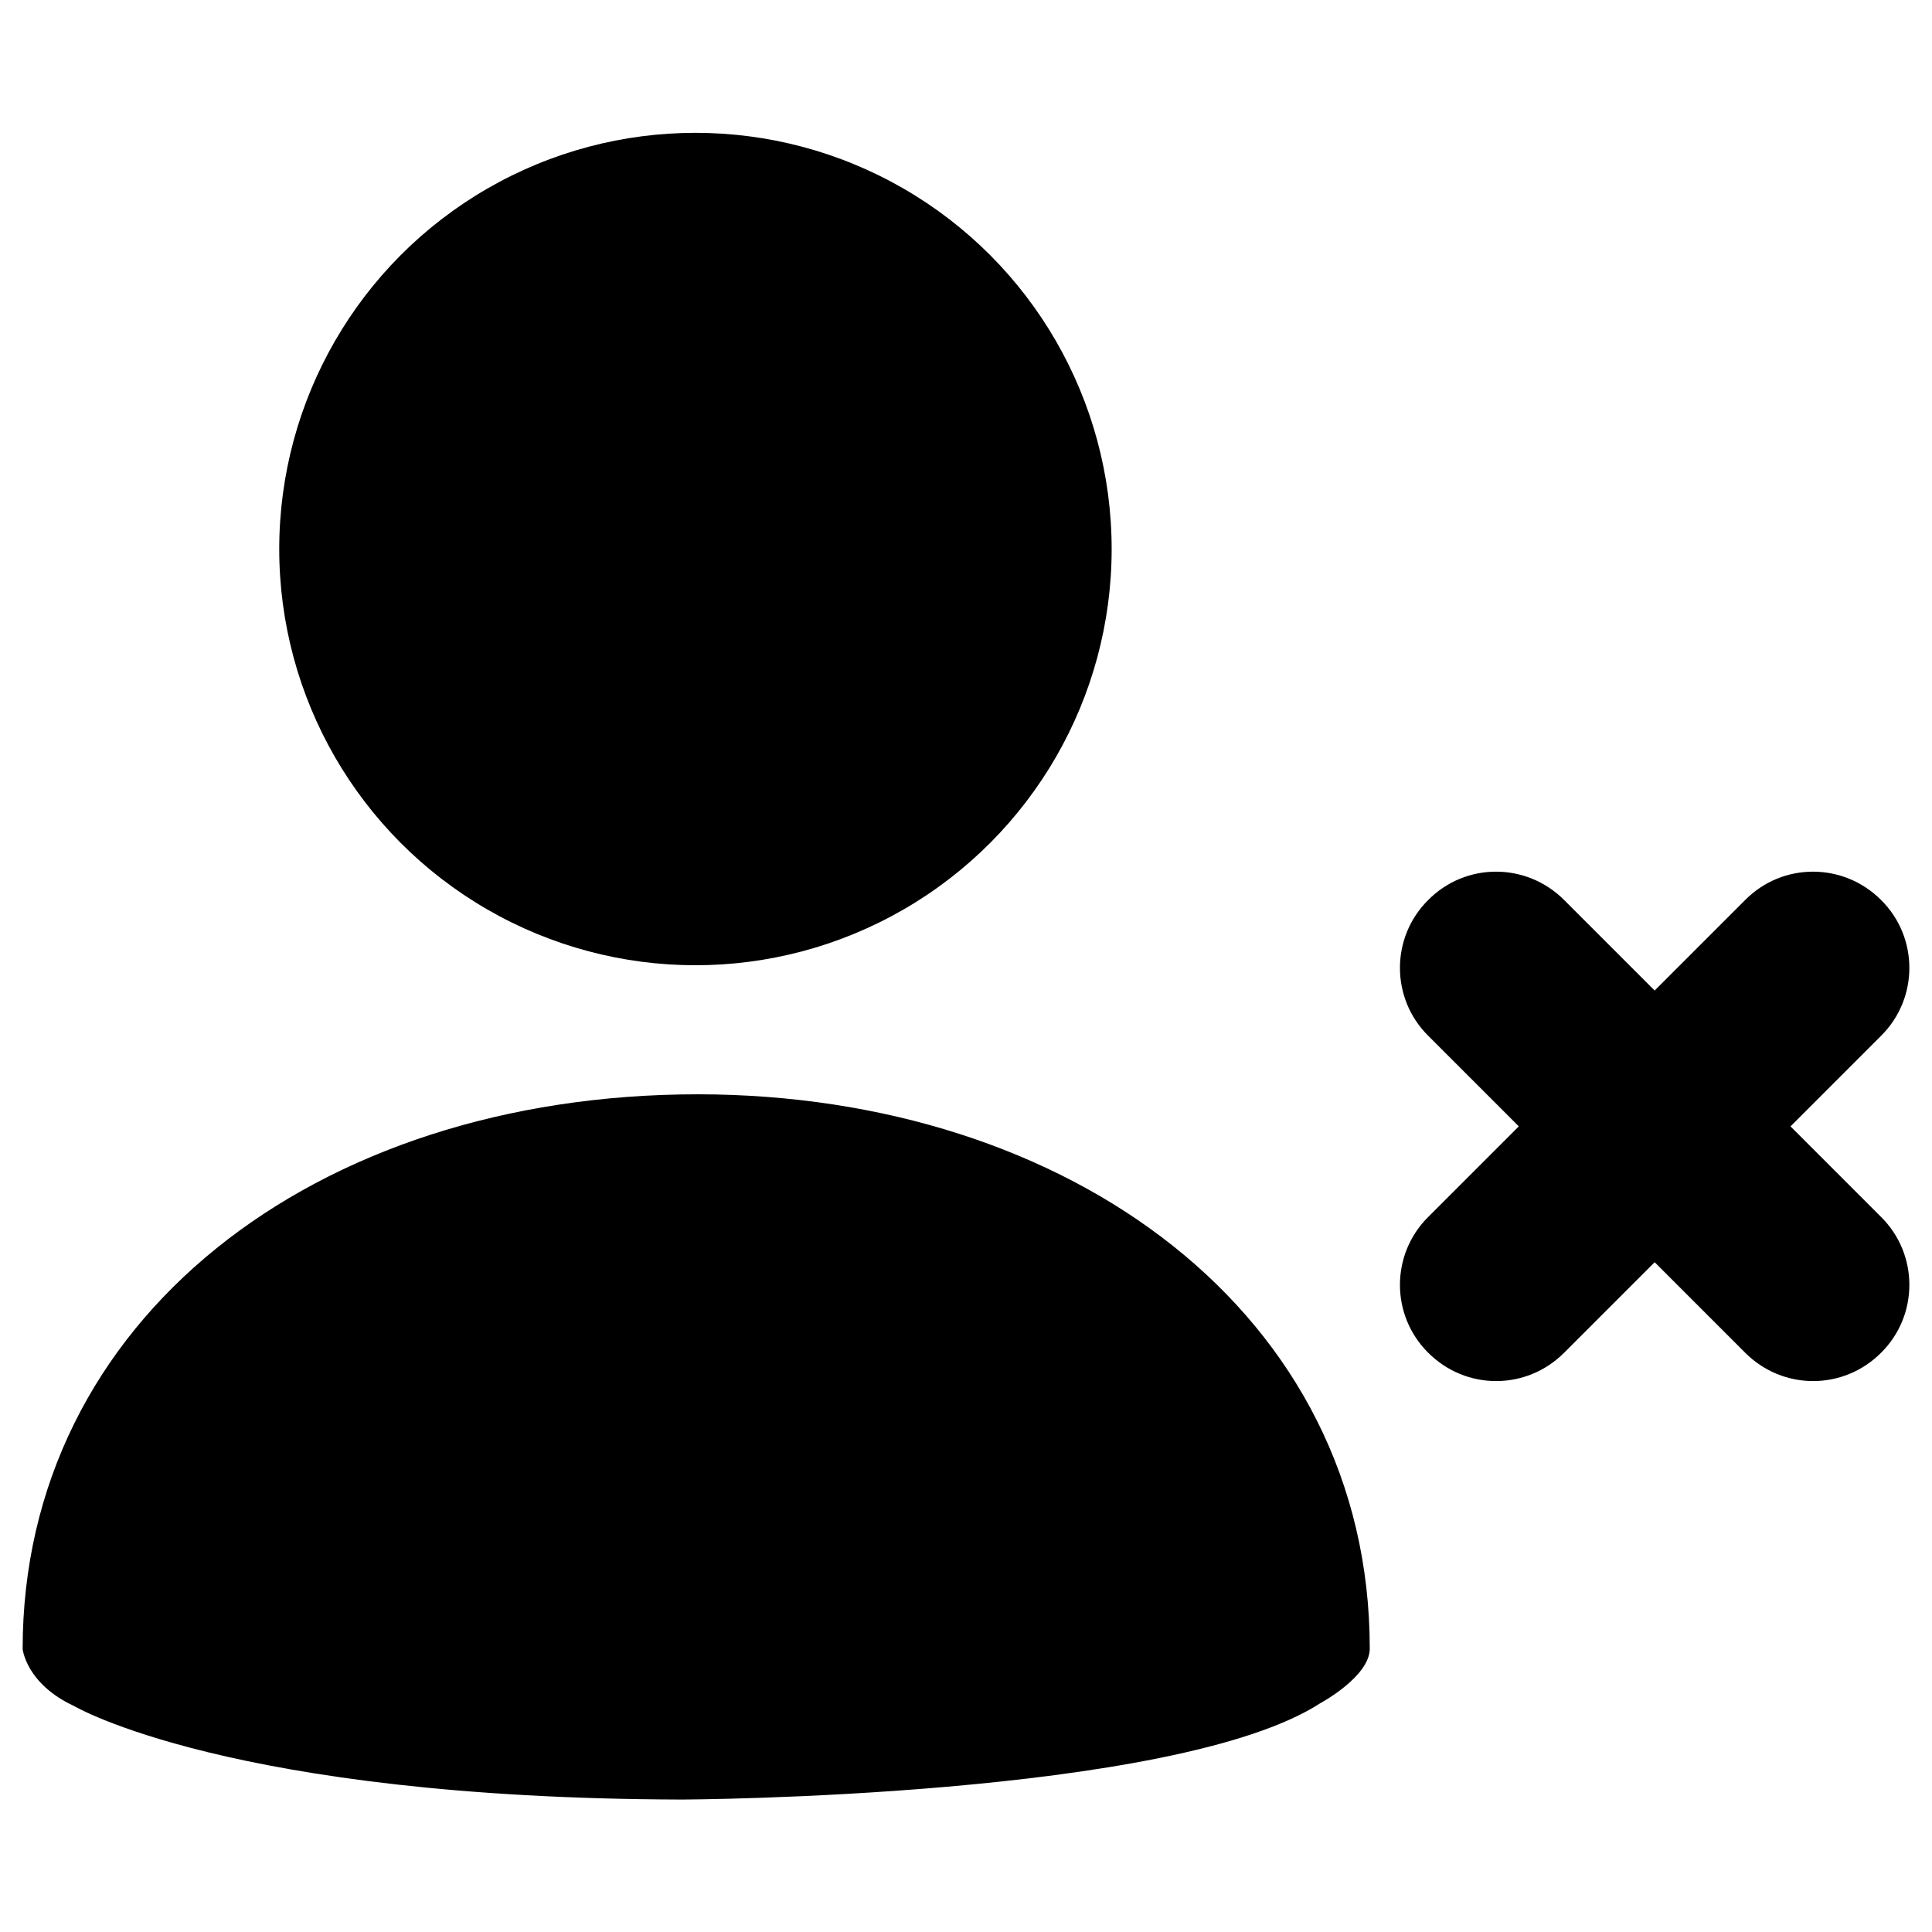<?xml version="1.0" encoding="utf-8"?>
<!-- Generator: Adobe Illustrator 18.1.1, SVG Export Plug-In . SVG Version: 6.00 Build 0)  -->
<!DOCTYPE svg PUBLIC "-//W3C//DTD SVG 1.1//EN" "http://www.w3.org/Graphics/SVG/1.1/DTD/svg11.dtd">
<svg version="1.1" xmlns="http://www.w3.org/2000/svg" xmlns:xlink="http://www.w3.org/1999/xlink" x="0px" y="0px"
	 viewBox="0 0 512 512" enable-background="new 0 0 512 512" xml:space="preserve">
<g id="Layer_1">
	<g>
		<g>
			<g>
				<path d="M363,436.9c0,7.4-13,14.4-13,14.4c-38.6,25.1-169.2,25.6-169.2,25.6c-119.9-0.3-161.2-24.8-161.2-24.8
					C6.9,446.2,6,437,6,437c0-87.1,77.2-147,179-147C283.3,290.1,363,348.1,363,436.9z"/>
				<circle cx="184.3" cy="145.5" r="110.3"/>
			</g>
		</g>
		<path d="M474.5,298.5l24-24c10-9.9,10-26.1,0-36c-10-10-26.1-10-36,0l-24,24l-24-24c-10-10-26.1-10-36,0c-10,9.9-10,26.1,0,36
			l24,24l-24,24c-10,9.9-10,26.1,0,36c5,5,11.5,7.5,18,7.5c6.5,0,13-2.5,18-7.5l24-24l24,24c5,5,11.5,7.5,18,7.5
			c6.5,0,13-2.5,18-7.5c10-9.9,10-26.1,0-36L474.5,298.5z"/>
	</g>
</g>
<g id="Layer_2">
</g>
</svg>
